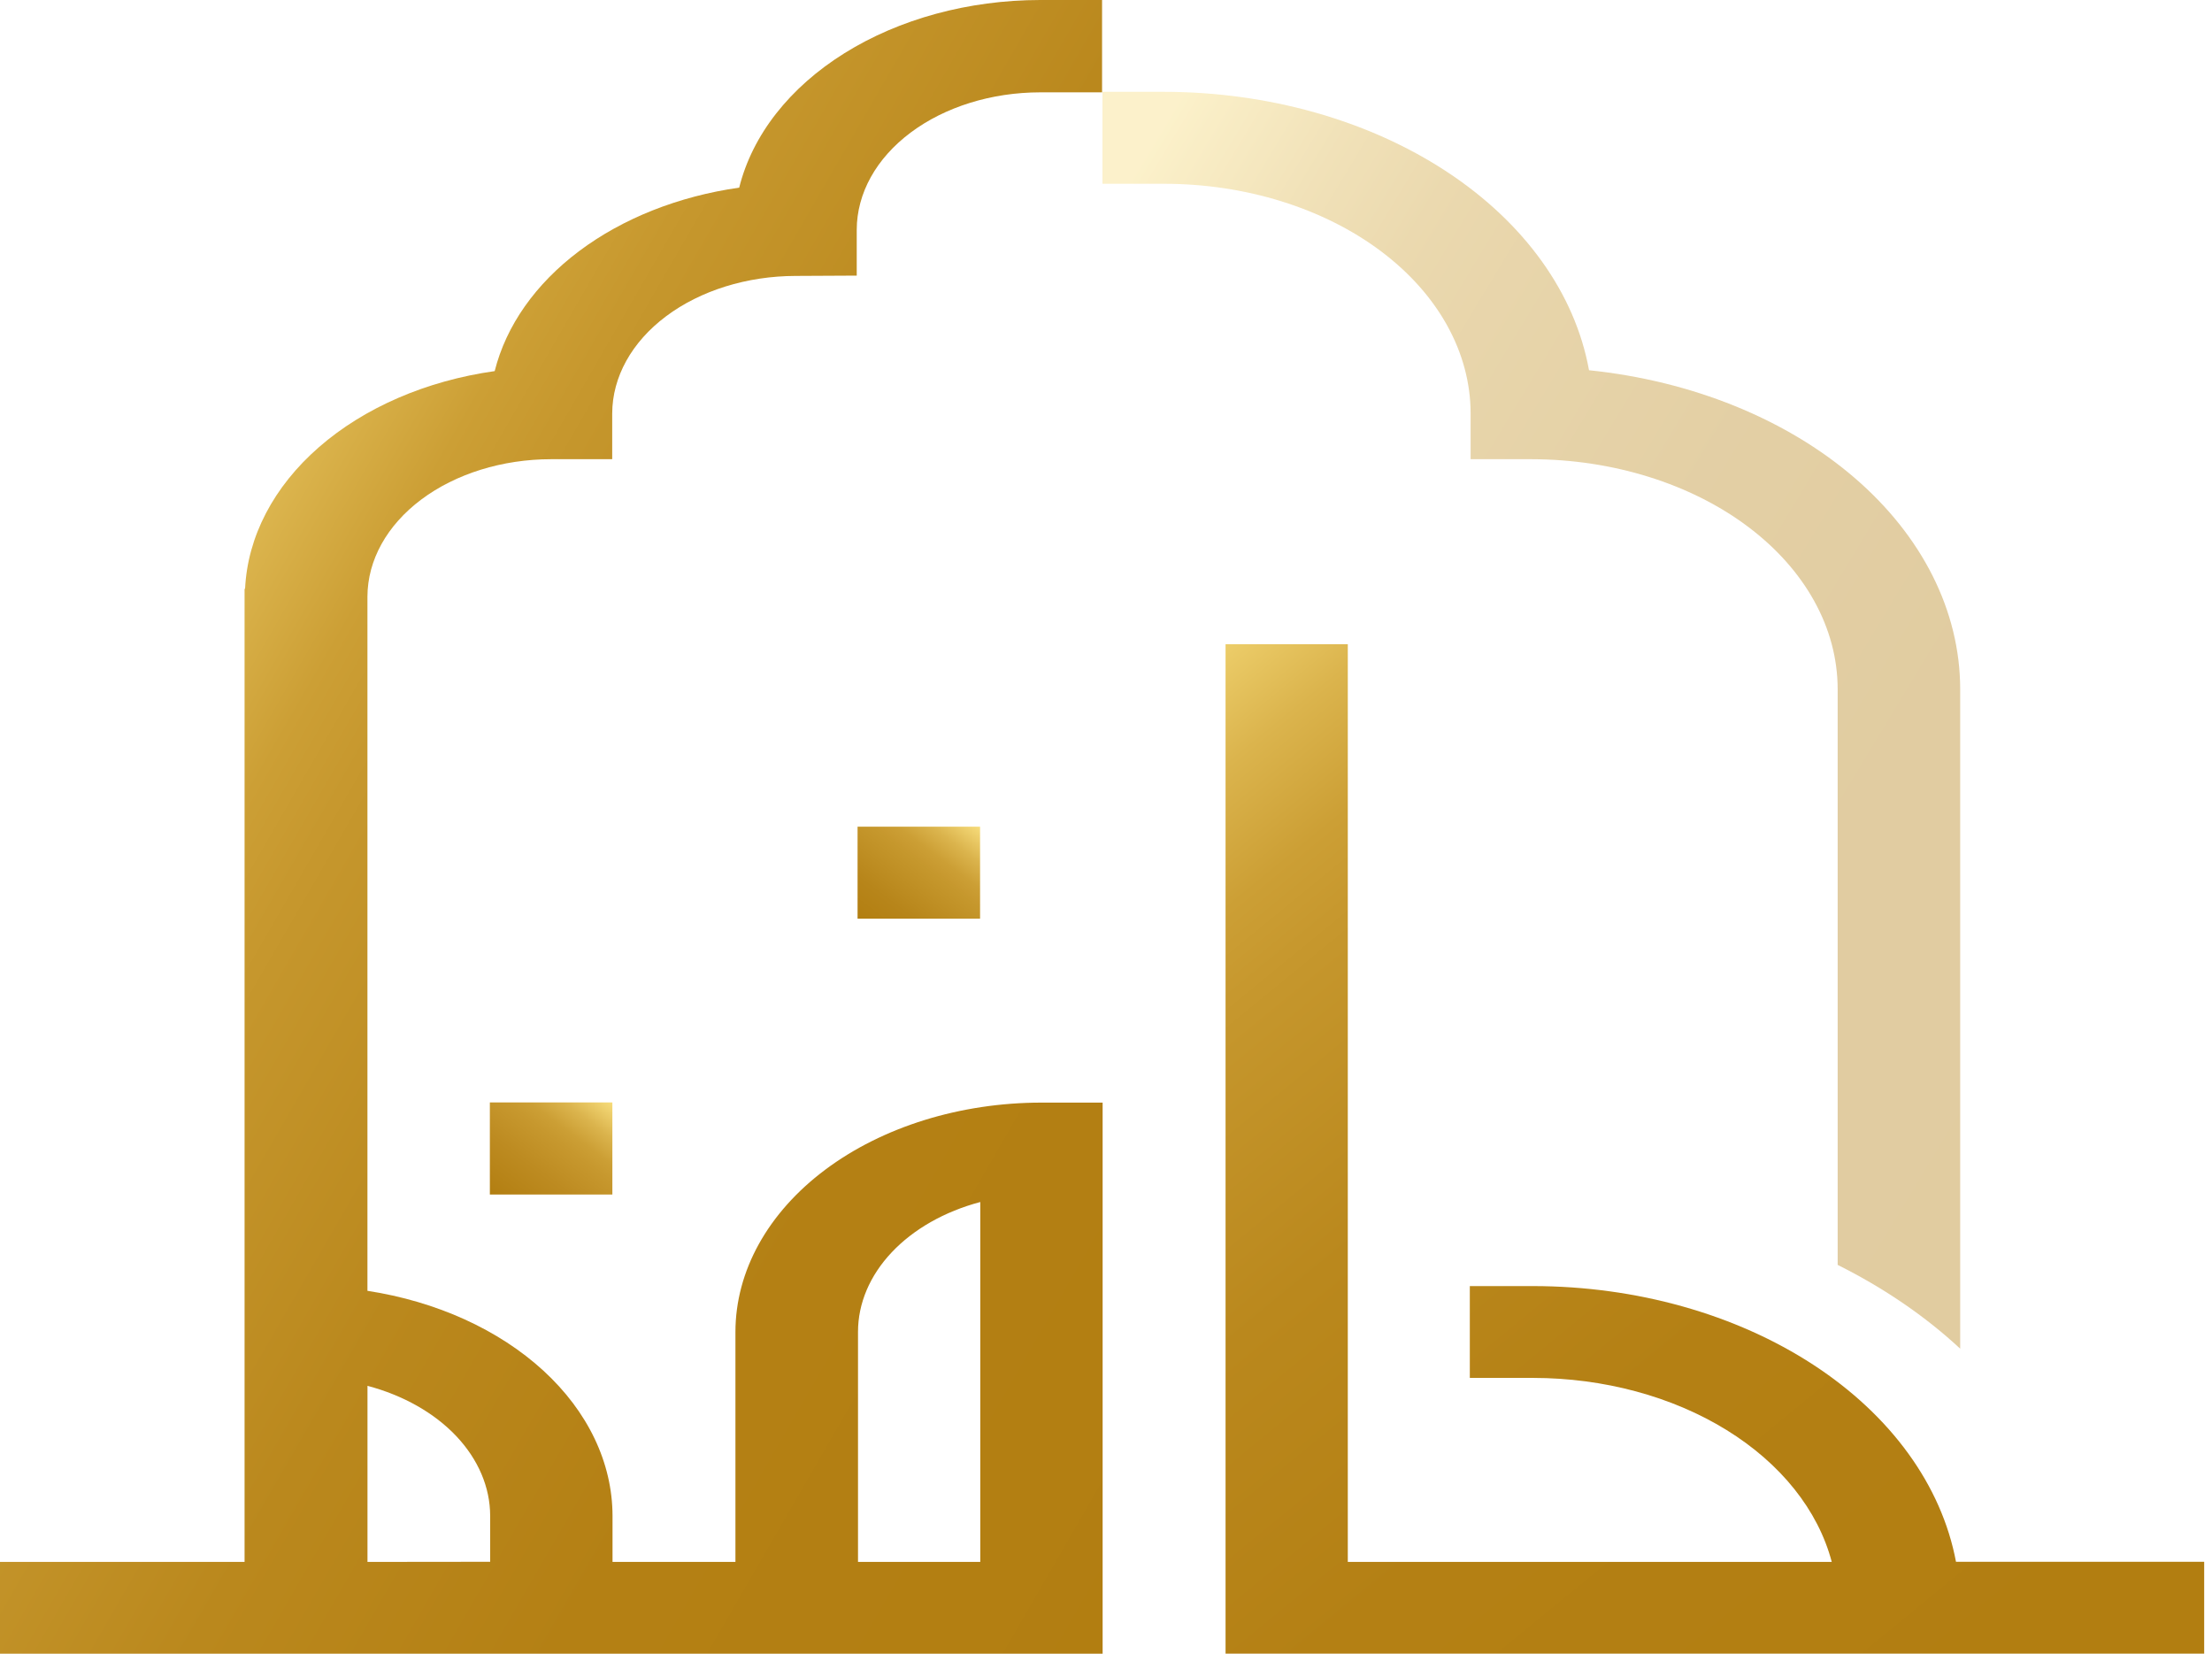 <svg width="99" height="74" viewBox="0 0 99 74" fill="none" xmlns="http://www.w3.org/2000/svg">
<g opacity="0.4">
<path d="M87.73 30.822V60.35C86.166 58.898 84.317 57.634 82.246 56.601V30.822C82.24 28.101 80.796 25.493 78.231 23.567C75.665 21.642 72.186 20.556 68.555 20.548H65.819V18.498C65.815 15.775 64.37 13.164 61.801 11.238C59.232 9.312 55.748 8.228 52.115 8.224H49.342V4.109H52.108C56.75 4.114 61.234 5.378 64.728 7.668C68.223 9.958 70.493 13.12 71.118 16.567C75.716 17.041 79.93 18.745 82.983 21.365C86.036 23.985 87.722 27.344 87.73 30.822Z" fill="url(#paint0_linear_1127_2664)"/>
</g>
<path d="M32.915 59.596V69.892H27.414V67.828C27.41 65.461 26.317 63.167 24.319 61.333C22.32 59.499 19.54 58.237 16.445 57.761V26.699C16.449 25.067 17.317 23.503 18.858 22.35C20.399 21.197 22.487 20.549 24.664 20.548H27.4V18.498C27.406 16.868 28.272 15.306 29.81 14.153C31.348 13 33.433 12.351 35.608 12.347L38.344 12.333V10.283C38.347 8.652 39.213 7.089 40.752 5.936C42.29 4.783 44.376 4.134 46.552 4.132H49.324V0H46.552C43.353 0.004 40.257 0.845 37.798 2.378C35.339 3.911 33.671 6.04 33.084 8.396C30.37 8.781 27.873 9.771 25.921 11.235C23.969 12.7 22.651 14.572 22.14 16.606C19.08 17.038 16.306 18.238 14.276 20.008C12.245 21.778 11.079 24.013 10.969 26.346H10.946V69.891H0V74H49.349V49.339H46.613C42.983 49.34 39.501 50.42 36.932 52.343C34.364 54.266 32.919 56.875 32.915 59.596ZM16.447 69.892V62.012C18.05 62.438 19.439 63.224 20.422 64.264C21.404 65.305 21.934 66.547 21.938 67.822V69.886L16.447 69.892ZM43.873 69.892H38.401V59.596C38.401 58.323 38.928 57.081 39.907 56.041C40.887 55.001 42.272 54.213 43.873 53.787V69.892Z" fill="url(#paint1_linear_1127_2664)"/>
<path d="M43.864 36.992H38.381V41.109H43.864V36.992Z" fill="url(#paint2_linear_1127_2664)"/>
<path d="M27.407 49.331H21.924V53.452H27.407V49.331Z" fill="url(#paint3_linear_1127_2664)"/>
<path d="M87.543 69.891C86.901 66.47 84.633 63.338 81.157 61.071C77.68 58.803 73.228 57.553 68.619 57.549H65.783V61.658H68.619C71.773 61.661 74.828 62.483 77.264 63.984C79.701 65.485 81.368 67.572 81.982 69.891H60.322V28.825H54.851V73.997H98.65V69.887H87.543V69.891Z" fill="url(#paint4_linear_1127_2664)"/>
<defs>
<linearGradient id="paint0_linear_1127_2664" x1="96.405" y1="56.581" x2="41.385" y2="23.34" gradientUnits="userSpaceOnUse">
<stop stop-color="#B27E11"/>
<stop offset="0.341" stop-color="#B48014"/>
<stop offset="0.555" stop-color="#BA881D"/>
<stop offset="0.734" stop-color="#C5962C"/>
<stop offset="0.754" stop-color="#C7982E"/>
<stop offset="0.806" stop-color="#CC9F35"/>
<stop offset="0.888" stop-color="#DBB44D"/>
<stop offset="0.989" stop-color="#F4D876"/>
<stop offset="1" stop-color="#F7DD7C"/>
</linearGradient>
<linearGradient id="paint1_linear_1127_2664" x1="52.211" y1="72.742" x2="-5.993" y2="39.151" gradientUnits="userSpaceOnUse">
<stop stop-color="#B27E11"/>
<stop offset="0.341" stop-color="#B48014"/>
<stop offset="0.555" stop-color="#BA881D"/>
<stop offset="0.734" stop-color="#C5962C"/>
<stop offset="0.754" stop-color="#C7982E"/>
<stop offset="0.806" stop-color="#CC9F35"/>
<stop offset="0.888" stop-color="#DBB44D"/>
<stop offset="0.989" stop-color="#F4D876"/>
<stop offset="1" stop-color="#F7DD7C"/>
</linearGradient>
<linearGradient id="paint2_linear_1127_2664" x1="38.375" y1="41.113" x2="42.329" y2="35.848" gradientUnits="userSpaceOnUse">
<stop stop-color="#B27E11"/>
<stop offset="0.229" stop-color="#B7851A"/>
<stop offset="0.568" stop-color="#C6982D"/>
<stop offset="0.575" stop-color="#C7982E"/>
<stop offset="0.665" stop-color="#CC9F35"/>
<stop offset="0.806" stop-color="#DBB44D"/>
<stop offset="0.98" stop-color="#F4D876"/>
<stop offset="1" stop-color="#F7DD7C"/>
</linearGradient>
<linearGradient id="paint3_linear_1127_2664" x1="21.924" y1="53.448" x2="25.884" y2="48.185" gradientUnits="userSpaceOnUse">
<stop stop-color="#B27E11"/>
<stop offset="0.33" stop-color="#BD8B21"/>
<stop offset="0.57" stop-color="#C7982E"/>
<stop offset="0.661" stop-color="#CC9F35"/>
<stop offset="0.804" stop-color="#DBB44D"/>
<stop offset="0.98" stop-color="#F4D876"/>
<stop offset="1" stop-color="#F7DD7C"/>
</linearGradient>
<linearGradient id="paint4_linear_1127_2664" x1="83.408" y1="80.592" x2="44.943" y2="33.639" gradientUnits="userSpaceOnUse">
<stop stop-color="#B27E11"/>
<stop offset="0.341" stop-color="#B48014"/>
<stop offset="0.555" stop-color="#BA881D"/>
<stop offset="0.734" stop-color="#C5962C"/>
<stop offset="0.754" stop-color="#C7982E"/>
<stop offset="0.806" stop-color="#CC9F35"/>
<stop offset="0.888" stop-color="#DBB44D"/>
<stop offset="0.989" stop-color="#F4D876"/>
<stop offset="1" stop-color="#F7DD7C"/>
</linearGradient>
</defs>
</svg>
